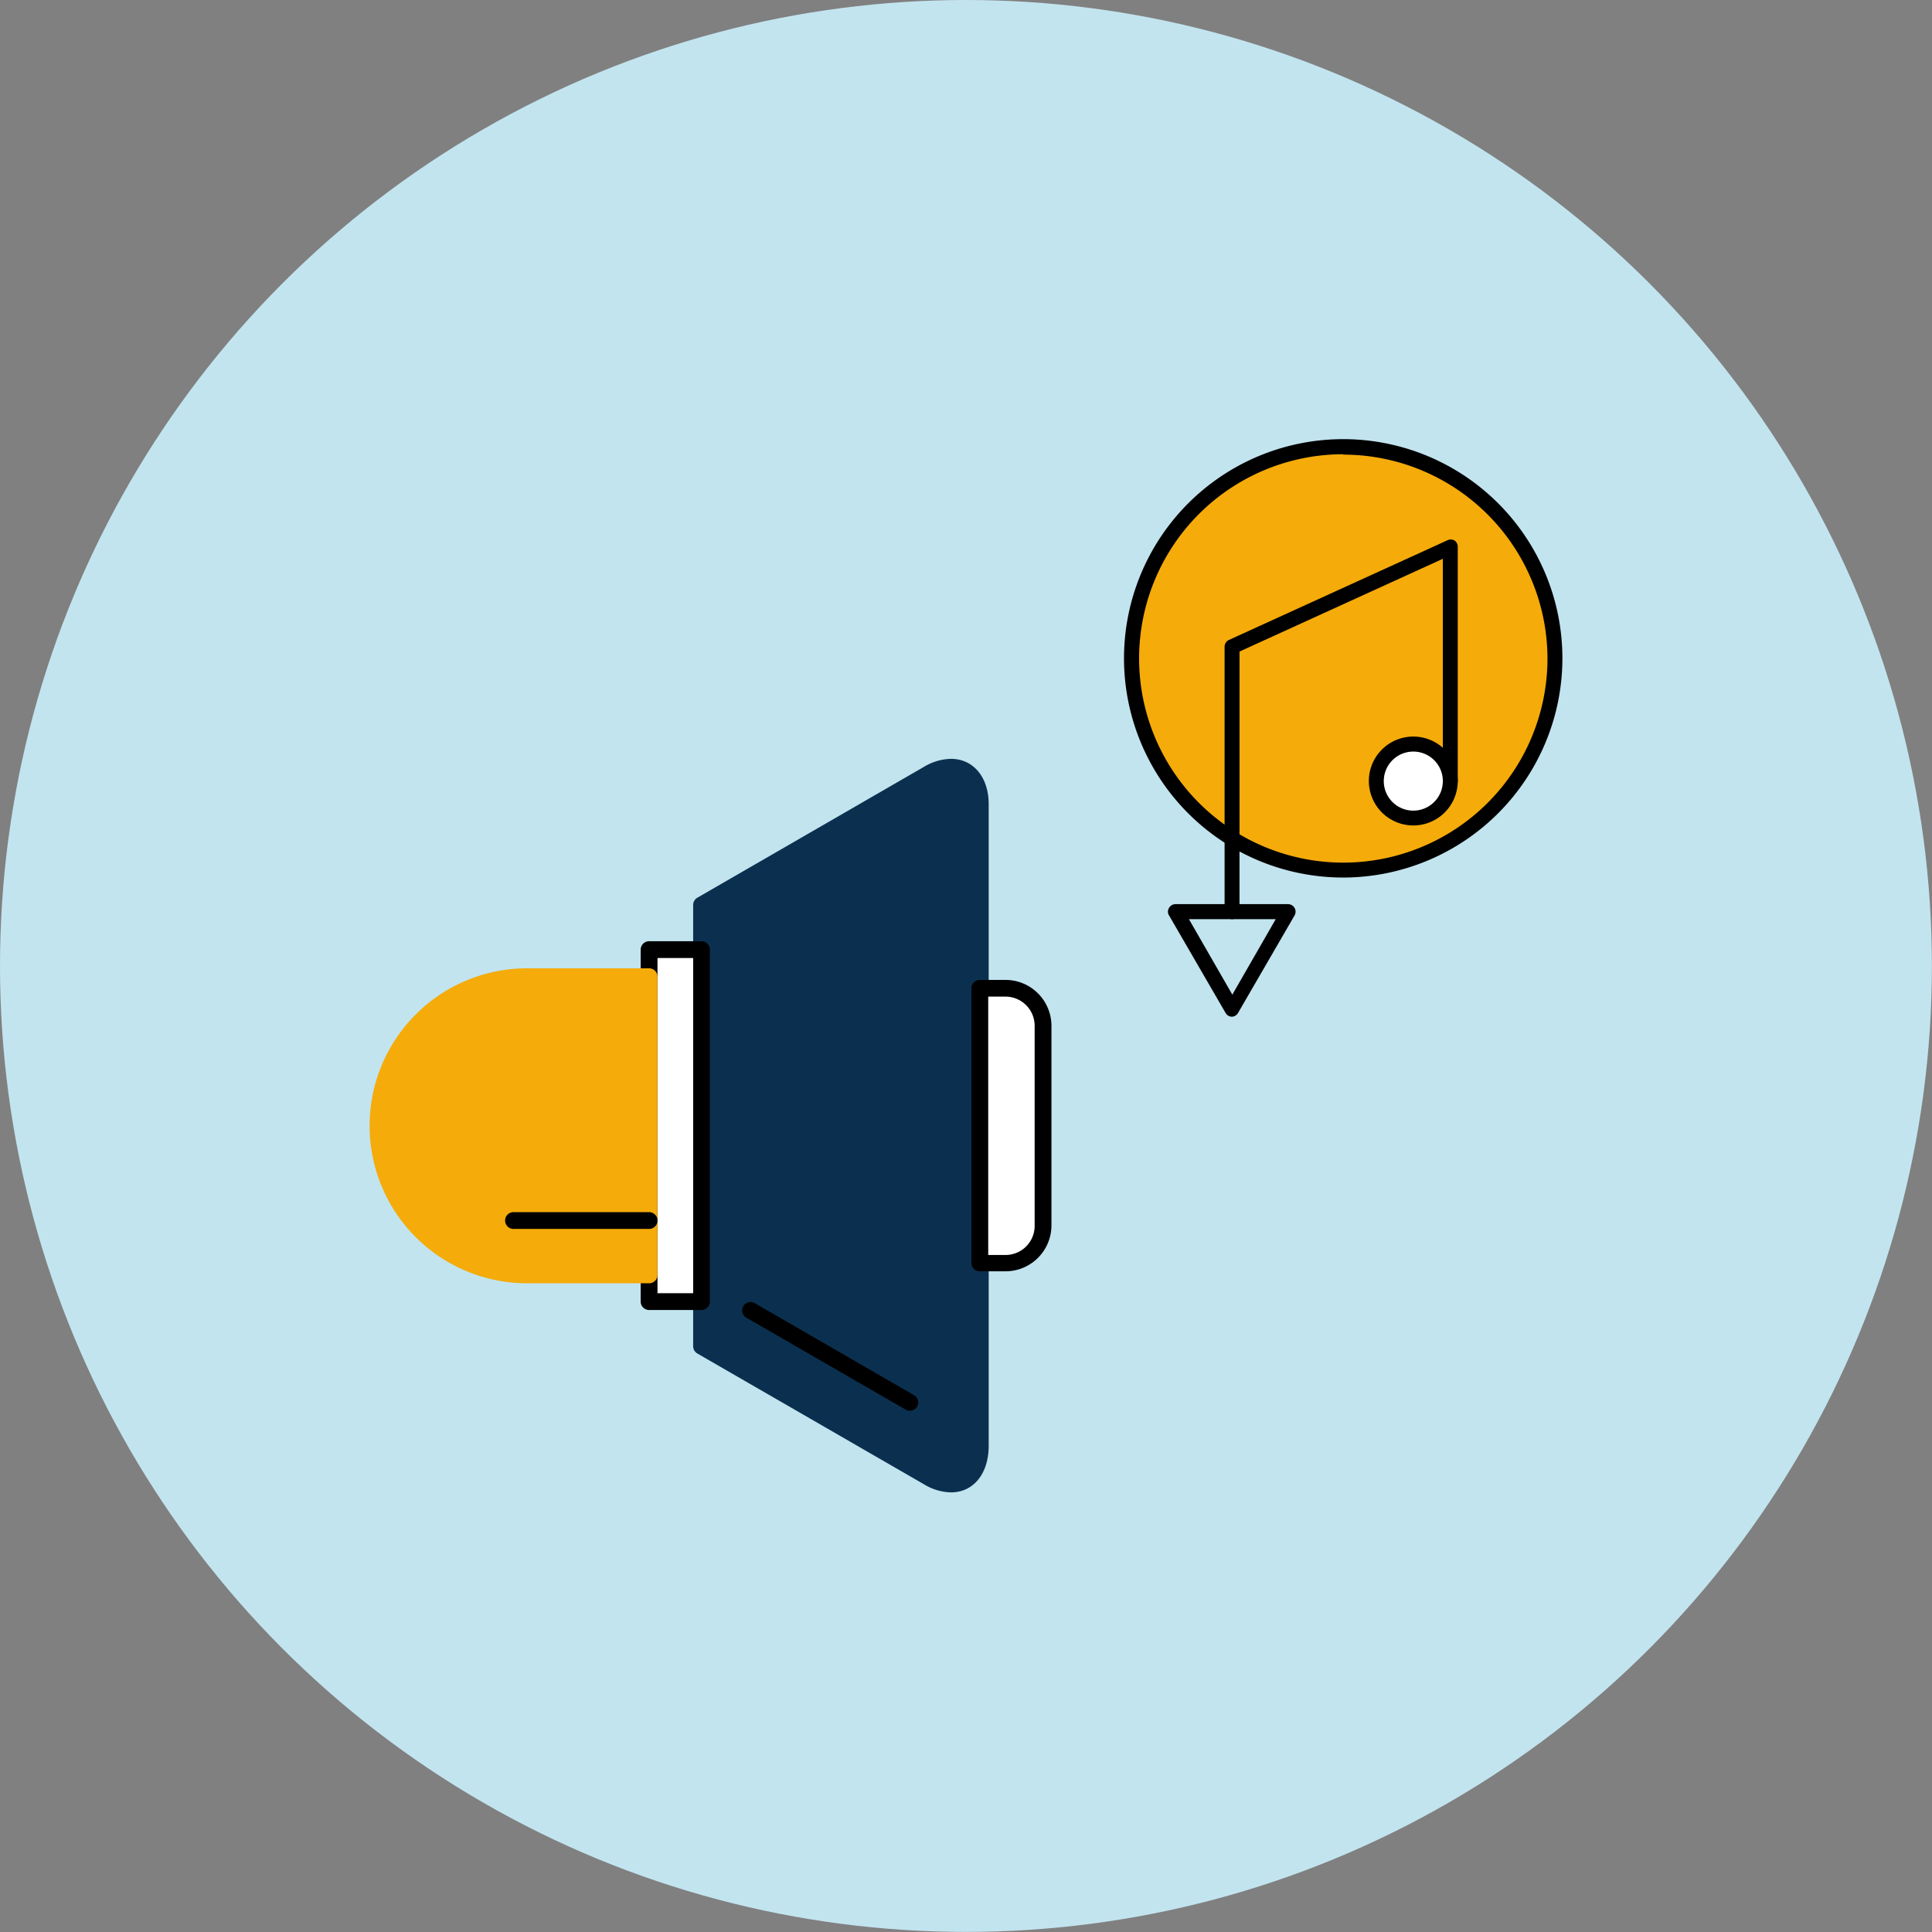 <svg xmlns="http://www.w3.org/2000/svg" viewBox="0 0 204.75 204.75"><rect x="0" y="0" width="204.75" height="204.75" fill="#808080" stroke="none"/><defs><style>.cls-1{fill:#c2e4ef;}.cls-2{fill:#0b304f;}.cls-3{fill:#fff;}.cls-4{fill:#f5ab09;}</style></defs><title>tainguyen4</title><g id="Layer_2" data-name="Layer 2"><g id="Layer_1-2" data-name="Layer 1"><circle class="cls-1" cx="102.37" cy="102.37" r="102.37"/><path class="cls-2" d="M74.34,95.9l24-13.85c3-1.74,5.5-.32,5.5,3.18v68.12c0,3.49-2.48,4.92-5.5,3.18l-24-13.86Z"/><path class="cls-2" d="M100.78,158.16a5.72,5.72,0,0,1-2.88-.87l-24-13.85a.89.89,0,0,1-.44-.77V95.9a.88.88,0,0,1,.44-.76l24-13.86a5.8,5.8,0,0,1,2.88-.86c2.36,0,4,1.93,4,4.81v68.12C104.73,156.23,103.14,158.16,100.78,158.16Zm-25.55-16,23.55,13.6a4.11,4.11,0,0,0,2,.62c1.36,0,2.17-1.13,2.17-3V85.23c0-1.9-.81-3-2.17-3a4.13,4.13,0,0,0-2,.63L75.23,96.42Z"/><rect class="cls-3" x="68.79" y="100.64" width="5.56" height="37.3"/><path d="M74.34,138.83H68.79a.89.89,0,0,1-.89-.89v-37.3a.89.89,0,0,1,.89-.89h5.55a.89.89,0,0,1,.89.89v37.3A.89.89,0,0,1,74.34,138.83Zm-4.66-1.78h3.78V101.53H69.68Z"/><path class="cls-4" d="M55.86,103.49H68.79v31.6H55.86a15.8,15.8,0,0,1,0-31.6Z"/><path class="cls-4" d="M68.79,136H55.86a16.69,16.69,0,0,1,0-33.38H68.79a.89.89,0,0,1,.89.89v31.6A.89.89,0,0,1,68.79,136ZM55.86,104.37a14.92,14.92,0,1,0,0,29.83h12V104.37Z"/><path class="cls-3" d="M103.84,104.74h2.73a4,4,0,0,1,4,4v21.16a4,4,0,0,1-4,4h-2.73Z"/><path d="M106.57,134.73h-2.73a.89.89,0,0,1-.89-.89v-29.1a.89.89,0,0,1,.89-.89h2.73a4.87,4.87,0,0,1,4.86,4.86v21.16A4.87,4.87,0,0,1,106.57,134.73ZM104.73,133h1.84a3.08,3.08,0,0,0,3.08-3.08V108.71a3.09,3.09,0,0,0-3.08-3.09h-1.84Z"/><line class="cls-3" x1="68.79" y1="129.35" x2="54.42" y2="129.35"/><path d="M68.79,130.24H54.42a.89.89,0,0,1,0-1.78H68.79a.89.89,0,0,1,0,1.78Z"/><line class="cls-3" x1="79.51" y1="138.86" x2="96.43" y2="148.62"/><path d="M96.43,149.51a.89.89,0,0,1-.45-.12l-16.91-9.76a.89.89,0,0,1,.89-1.54l16.91,9.77a.87.87,0,0,1,.32,1.21A.88.88,0,0,1,96.43,149.51Z"/><path class="cls-4" d="M164.79,69.82a22.44,22.44,0,1,1-22.43-22.44A22.43,22.43,0,0,1,164.79,69.82Z"/><path d="M142.36,93a23.23,23.23,0,1,1,23.22-23.22A23.25,23.25,0,0,1,142.36,93Zm0-44.86A21.64,21.64,0,1,0,164,69.82,21.66,21.66,0,0,0,142.36,48.18Z"/><path class="cls-3" d="M153.7,82.77a3.92,3.92,0,1,1-3.91-3.91A3.91,3.91,0,0,1,153.7,82.77Z"/><path d="M149.79,87.48a4.71,4.71,0,1,1,4.7-4.71A4.71,4.71,0,0,1,149.79,87.48Zm0-7.83a3.13,3.13,0,1,0,3.12,3.12A3.13,3.13,0,0,0,149.79,79.65Z"/><path d="M130.57,97.41a.8.8,0,0,1-.79-.79V68.54a.79.79,0,0,1,.46-.72l23.13-10.55a.82.82,0,0,1,.76,0,.79.79,0,0,1,.36.67V82.77a.79.79,0,1,1-1.58,0V59.22l-21.55,9.83V96.62A.79.79,0,0,1,130.57,97.41Z"/><path d="M130.57,107.75a.79.79,0,0,1-.68-.39l-6-10.35a.75.75,0,0,1,0-.79.8.8,0,0,1,.68-.4h11.94a.8.8,0,0,1,.69,1.19l-6,10.35A.79.79,0,0,1,130.57,107.75ZM126,97.41l4.6,8,4.6-8Z"/></g></g></svg>